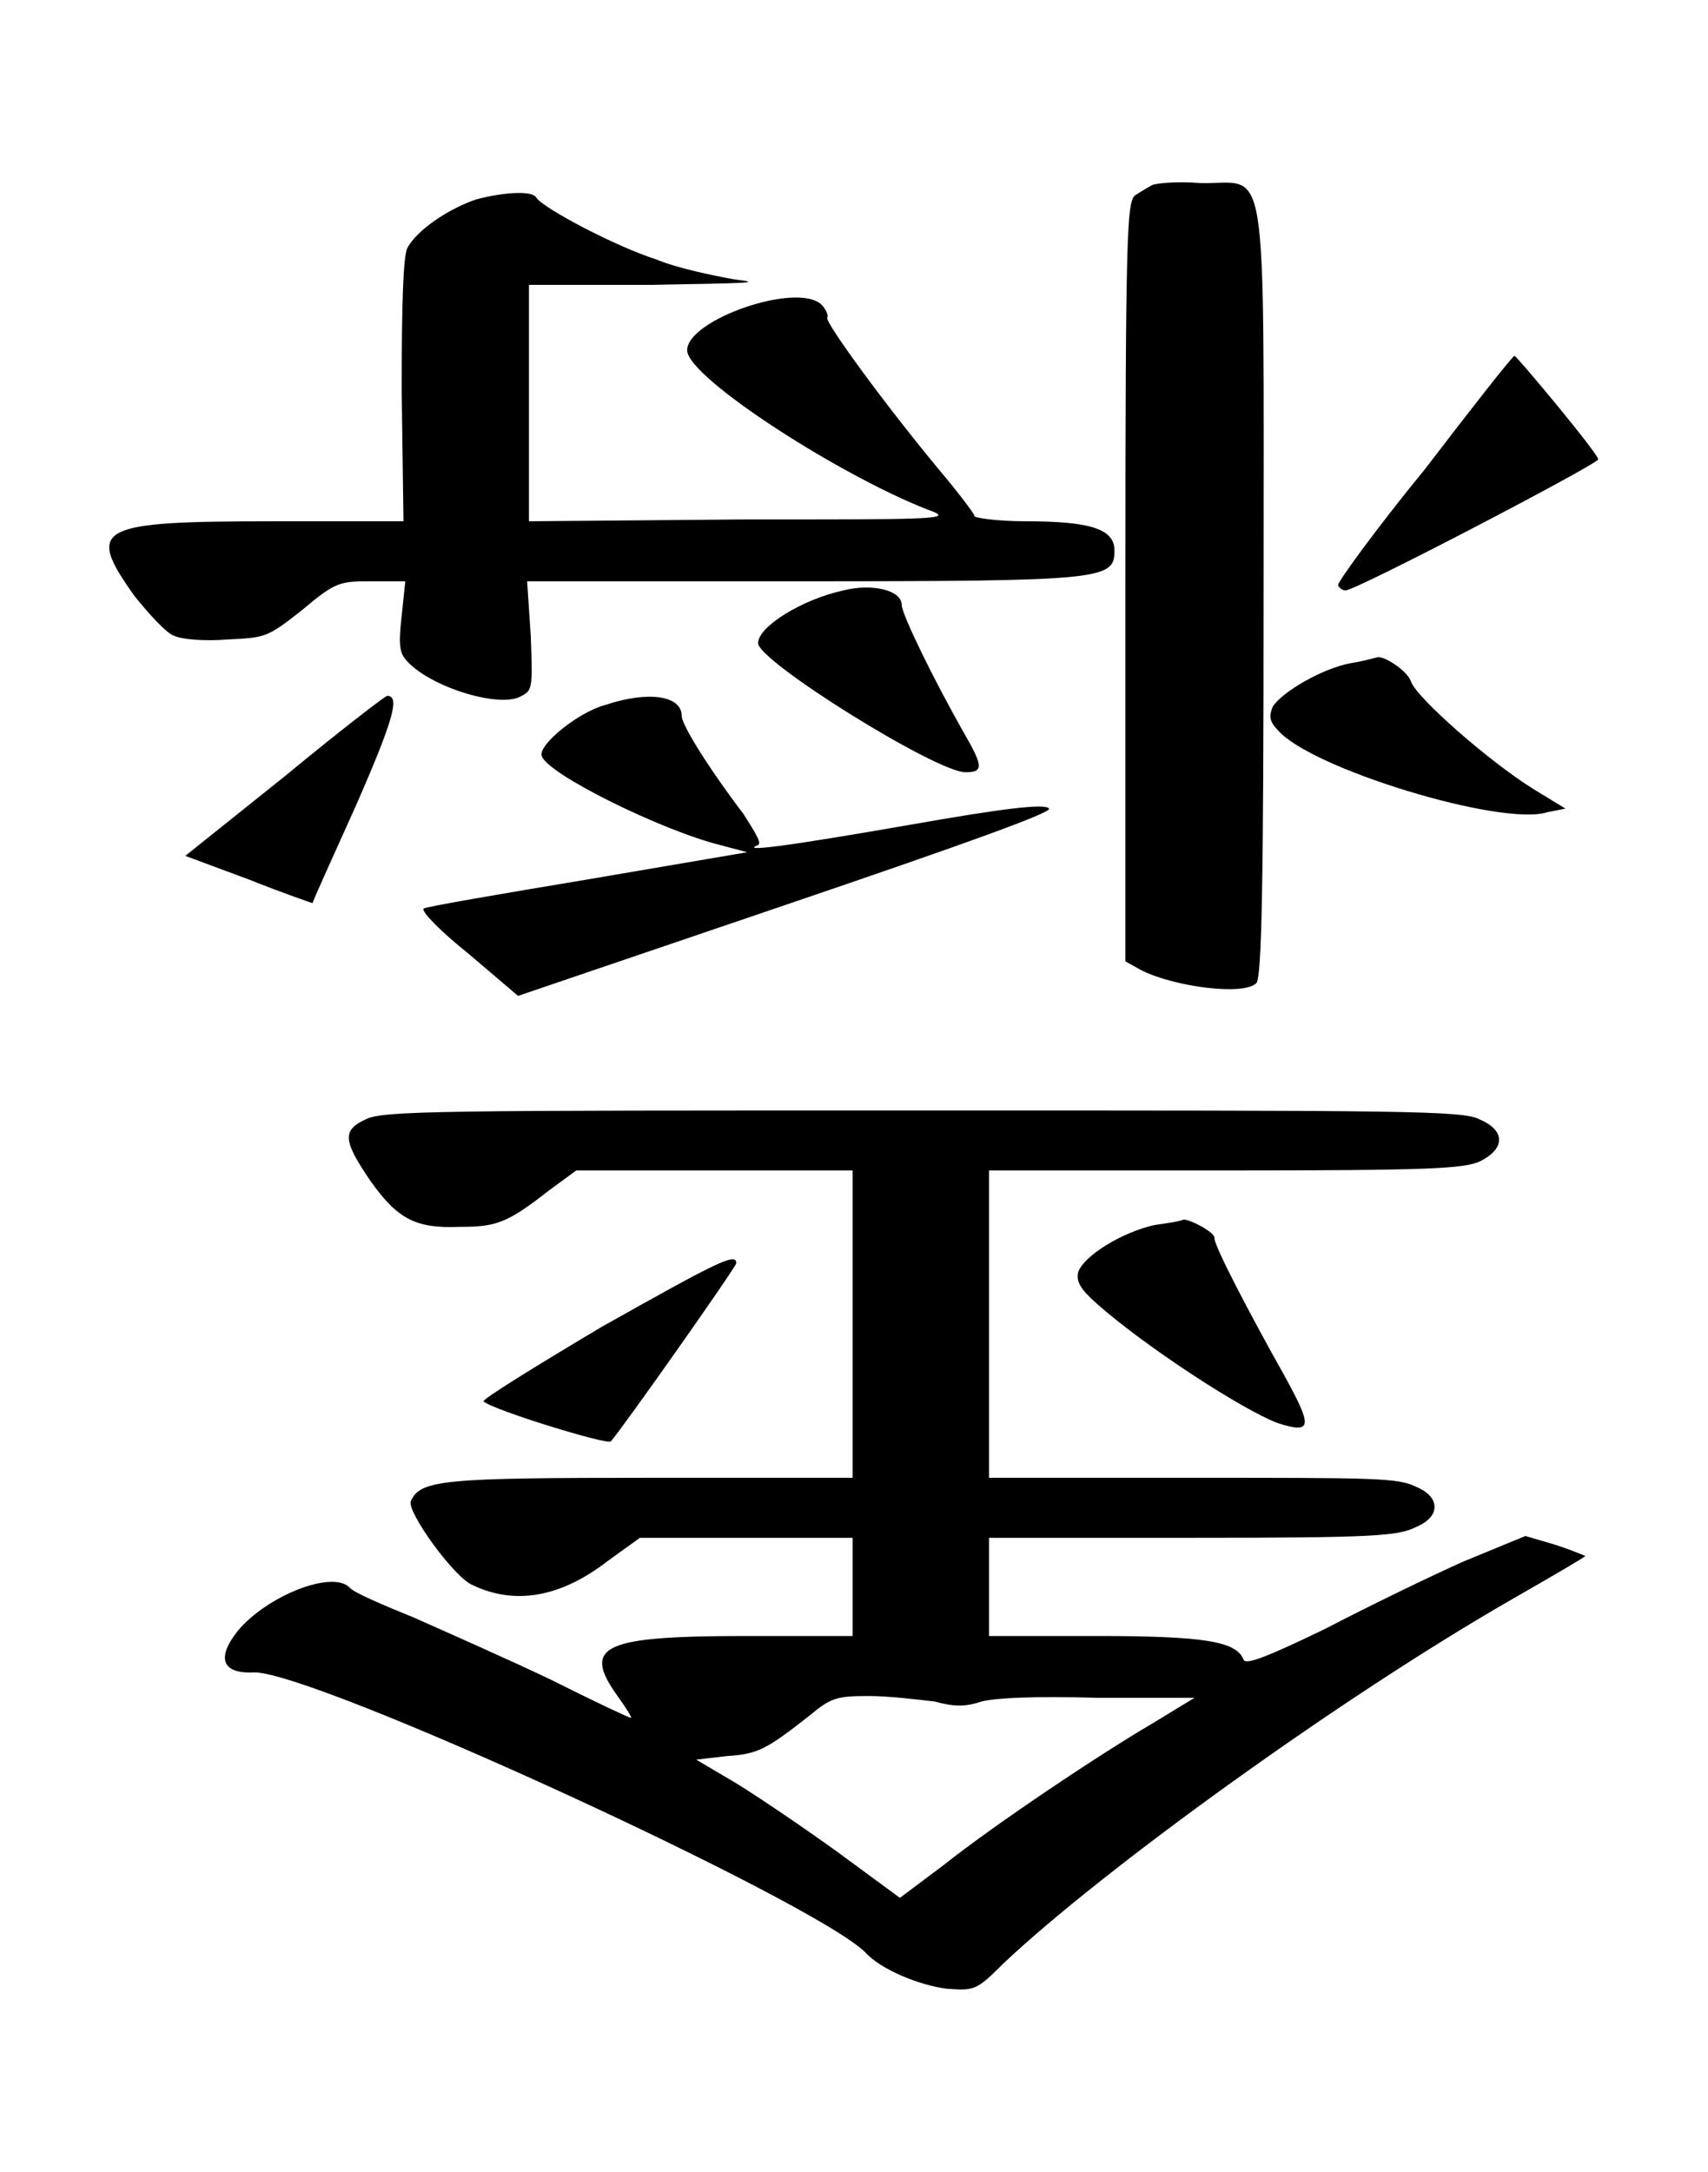 <?xml version="1.0" encoding="UTF-8" standalone="no"?>
<!-- This file was generated by dvisvgm 1.2 (x86_64-unknown-linux-gnu) -->

<!-- Sun Oct 13 05:57:40 2013 -->

<svg
   xmlns:dc="http://purl.org/dc/elements/1.1/"
   xmlns:cc="http://creativecommons.org/ns#"
   xmlns:rdf="http://www.w3.org/1999/02/22-rdf-syntax-ns#"
   xmlns:svg="http://www.w3.org/2000/svg"
   xmlns="http://www.w3.org/2000/svg"
   xmlns:xlink="http://www.w3.org/1999/xlink"
   xmlns:sodipodi="http://sodipodi.sourceforge.net/DTD/sodipodi-0.dtd"
   xmlns:inkscape="http://www.inkscape.org/namespaces/inkscape"
   height="59.504"
   version="1.1"
   viewBox="412.067 277.397 37.431 47.603"
   width="46.789"
   id="svg5500"
   inkscape:version="0.48.4 r9939"
   sodipodi:docname="w_gold_general.svg">
  <sodipodi:namedview
     pagecolor="#ffffff"
     bordercolor="#666666"
     borderopacity="1"
     objecttolerance="10"
     gridtolerance="10"
     guidetolerance="10"
     inkscape:pageopacity="0"
     inkscape:pageshadow="2"
     inkscape:window-width="640"
     inkscape:window-height="480"
     id="namedview5511"
     showgrid="false"
     fit-margin-top="5"
     fit-margin-left="3"
     fit-margin-right="3"
     fit-margin-bottom="5"
     inkscape:zoom="4.9870965"
     inkscape:cx="25.356776"
     inkscape:cy="29.675933"
     inkscape:window-x="17"
     inkscape:window-y="149"
     inkscape:window-maximized="0"
     inkscape:current-layer="svg5500" />
  <defs
     id="defs5502">
    <path
       d="M 4.75,-4.22 C 4.73,-4.21 4.68,-4.18 4.65,-4.16 4.61,-4.11 4.6,-3.97 4.6,-2.02 V 0.05 L 4.69,0.1 c 0.18,0.09 0.56,0.14 0.63,0.07 0.03,-0.03 0.04,-0.54 0.04,-2.15 0,-2.48 0.03,-2.24 -0.35,-2.25 -0.12,-0.01 -0.23,0 -0.26,0.01 z M 1.03,-4.14 C 0.88,-4.09 0.7,-3.97 0.65,-3.87 0.63,-3.82 0.62,-3.6 0.62,-3.09 l 0.01,0.72 h -0.7 c -0.99,0 -1.05,0.03 -0.78,0.41 0.08,0.1 0.18,0.21 0.22,0.22 0.04,0.02 0.17,0.03 0.29,0.02 0.21,-0.01 0.22,-0.01 0.41,-0.16 0.19,-0.16 0.21,-0.16 0.39,-0.16 h 0.18 l -0.02,0.19 c -0.02,0.18 -0.01,0.21 0.04,0.26 0.14,0.14 0.51,0.25 0.62,0.18 0.06,-0.03 0.06,-0.05 0.05,-0.33 l -0.02,-0.3 h 1.51 c 1.67,0 1.72,-0.01 1.72,-0.17 0,-0.12 -0.14,-0.16 -0.49,-0.16 -0.16,0 -0.29,-0.02 -0.28,-0.03 0,-0.01 -0.09,-0.13 -0.2,-0.26 C 3.28,-3.01 2.95,-3.46 2.96,-3.49 2.97,-3.5 2.95,-3.54 2.93,-3.56 2.8,-3.69 2.19,-3.48 2.19,-3.31 c 0,0.15 0.87,0.71 1.36,0.89 0.09,0.04 -0.07,0.04 -1.06,0.04 L 1.32,-2.37 V -3.02 -3.67 H 1.99 C 2.52,-3.68 2.62,-3.68 2.45,-3.7 2.34,-3.72 2.14,-3.76 2.02,-3.81 1.8,-3.88 1.4,-4.09 1.36,-4.15 1.34,-4.19 1.18,-4.18 1.03,-4.14 z m 5.22,1.48 c -0.27,0.33 -0.48,0.62 -0.48,0.64 0,0.01 0.02,0.03 0.04,0.03 0.04,0.01 1.38,-0.69 1.39,-0.72 0.01,-0.02 -0.44,-0.56 -0.46,-0.57 -0.01,0 -0.23,0.28 -0.49,0.62 z m -3.2,0.67 c -0.23,0.05 -0.47,0.2 -0.47,0.29 0,0.1 0.98,0.71 1.14,0.71 0.1,0 0.1,-0.03 -0.01,-0.22 -0.17,-0.3 -0.34,-0.65 -0.34,-0.7 0,-0.08 -0.16,-0.12 -0.32,-0.08 z m 2.79,0.4 c -0.16,0.03 -0.38,0.16 -0.43,0.24 -0.02,0.05 -0.02,0.08 0.03,0.13 0.18,0.21 1.23,0.53 1.48,0.45 L 7.02,-0.79 6.84,-0.9 C 6.6,-1.05 6.2,-1.4 6.17,-1.49 6.15,-1.55 6.01,-1.64 5.98,-1.62 c -0.01,0 -0.07,0.02 -0.14,0.03 z m -5.86,0.62 -0.55,0.44 0.35,0.13 c 0.2,0.08 0.35,0.13 0.35,0.13 0,-0.01 0.11,-0.25 0.24,-0.54 0.21,-0.48 0.24,-0.6 0.17,-0.6 -0.01,0 -0.27,0.2 -0.56,0.44 z m 1.76,-0.39 c -0.15,0.04 -0.37,0.22 -0.35,0.28 0.03,0.1 0.66,0.41 0.98,0.49 l 0.15,0.04 -0.88,0.15 c -0.48,0.08 -0.89,0.15 -0.9,0.16 -0.01,0.02 0.1,0.13 0.25,0.25 l 0.27,0.23 1.47,-0.5 C 3.73,-0.6 4.2,-0.77 4.18,-0.79 4.16,-0.82 3.92,-0.79 3.41,-0.7 2.72,-0.58 2.48,-0.55 2.58,-0.59 2.6,-0.6 2.57,-0.65 2.5,-0.76 2.31,-1.01 2.16,-1.25 2.16,-1.3 2.16,-1.41 1.98,-1.44 1.74,-1.36 z"
       id="g0-31"
       inkscape:connector-curvature="0" />
    <path
       d="m 0.42,-4.58 c -0.13,0.06 -0.12,0.12 0.03,0.34 0.15,0.21 0.25,0.26 0.49,0.25 0.2,0 0.26,-0.02 0.49,-0.2 L 1.58,-4.3 H 2.34 3.1 v 0.84 0.85 H 2 c -1.15,0 -1.28,0.01 -1.33,0.13 -0.02,0.06 0.24,0.42 0.34,0.46 0.23,0.11 0.48,0.07 0.74,-0.13 L 1.93,-2.28 H 2.52 3.1 v 0.27 0.27 H 2.52 c -0.78,0 -0.91,0.05 -0.72,0.32 0.05,0.07 0.09,0.13 0.08,0.13 -0.01,0 -0.2,-0.09 -0.44,-0.21 C 1.21,-1.61 0.87,-1.76 0.69,-1.84 0.52,-1.91 0.35,-1.98 0.33,-2.01 c -0.1,-0.09 -0.45,0.05 -0.61,0.24 -0.12,0.15 -0.09,0.24 0.09,0.23 0.34,0 3.08,1.26 3.36,1.54 0.08,0.09 0.29,0.18 0.45,0.2 0.15,0.01 0.16,0.01 0.31,-0.14 0.54,-0.51 1.85,-1.46 2.81,-2.01 0.21,-0.12 0.38,-0.22 0.39,-0.23 0,0 -0.07,-0.03 -0.16,-0.06 L 6.8,-2.29 6.46,-2.15 C 6.28,-2.07 5.93,-1.9 5.7,-1.78 5.37,-1.62 5.26,-1.58 5.25,-1.61 5.21,-1.71 5.04,-1.74 4.44,-1.74 H 3.85 V -2.01 -2.28 H 4.97 C 5.98,-2.28 6.1,-2.29 6.2,-2.34 6.27,-2.37 6.3,-2.41 6.3,-2.45 6.3,-2.49 6.27,-2.53 6.2,-2.56 6.1,-2.61 5.98,-2.61 4.97,-2.61 H 3.85 V -3.46 -4.3 h 1.3 c 1.13,0 1.31,-0.01 1.4,-0.05 0.14,-0.07 0.14,-0.17 0,-0.23 -0.09,-0.05 -0.4,-0.05 -3.07,-0.05 -2.65,0 -2.97,0 -3.06,0.05 z m 3.13,3.2 c 0.11,0.03 0.17,0.03 0.26,0 C 3.89,-1.4 4.1,-1.41 4.45,-1.4 H 4.98 L 4.75,-1.26 C 4.46,-1.09 3.89,-0.71 3.6,-0.48 L 3.36,-0.3 3.02,-0.55 C 2.84,-0.68 2.59,-0.85 2.46,-0.93 L 2.24,-1.06 2.41,-1.08 c 0.17,-0.01 0.22,-0.04 0.45,-0.22 0.12,-0.1 0.15,-0.11 0.33,-0.11 0.11,0 0.27,0.02 0.36,0.03 z M 4.76,-4 c -0.18,0.04 -0.39,0.17 -0.42,0.26 -0.01,0.05 0.01,0.09 0.1,0.17 0.27,0.24 0.81,0.59 1,0.66 0.19,0.06 0.19,0.02 0.03,-0.27 C 5.29,-3.5 5.08,-3.9 5.09,-3.93 5.09,-3.96 4.96,-4.03 4.92,-4.03 4.9,-4.02 4.83,-4.01 4.76,-4 z m -3.04,0.56 c -0.37,0.22 -0.66,0.4 -0.65,0.41 0.06,0.05 0.68,0.24 0.7,0.22 0.07,-0.08 0.69,-0.96 0.69,-0.98 0,-0.06 -0.1,-0.01 -0.74,0.35 z"
       id="g0-43"
       inkscape:connector-curvature="0" />
  </defs>
  <g
     id="page1"
     transform="matrix(3.985,0,0,3.985,6.338,4.933)">
    <use
       x="103.403"
       xlink:href="#g0-31"
       y="73.609"
       id="use5507"
       width="27.895"
       height="37.858" />
    <use
       x="103.403"
       xlink:href="#g0-43"
       y="79.109"
       id="use5509"
       width="27.895"
       height="37.858" />
  </g>
</svg>
